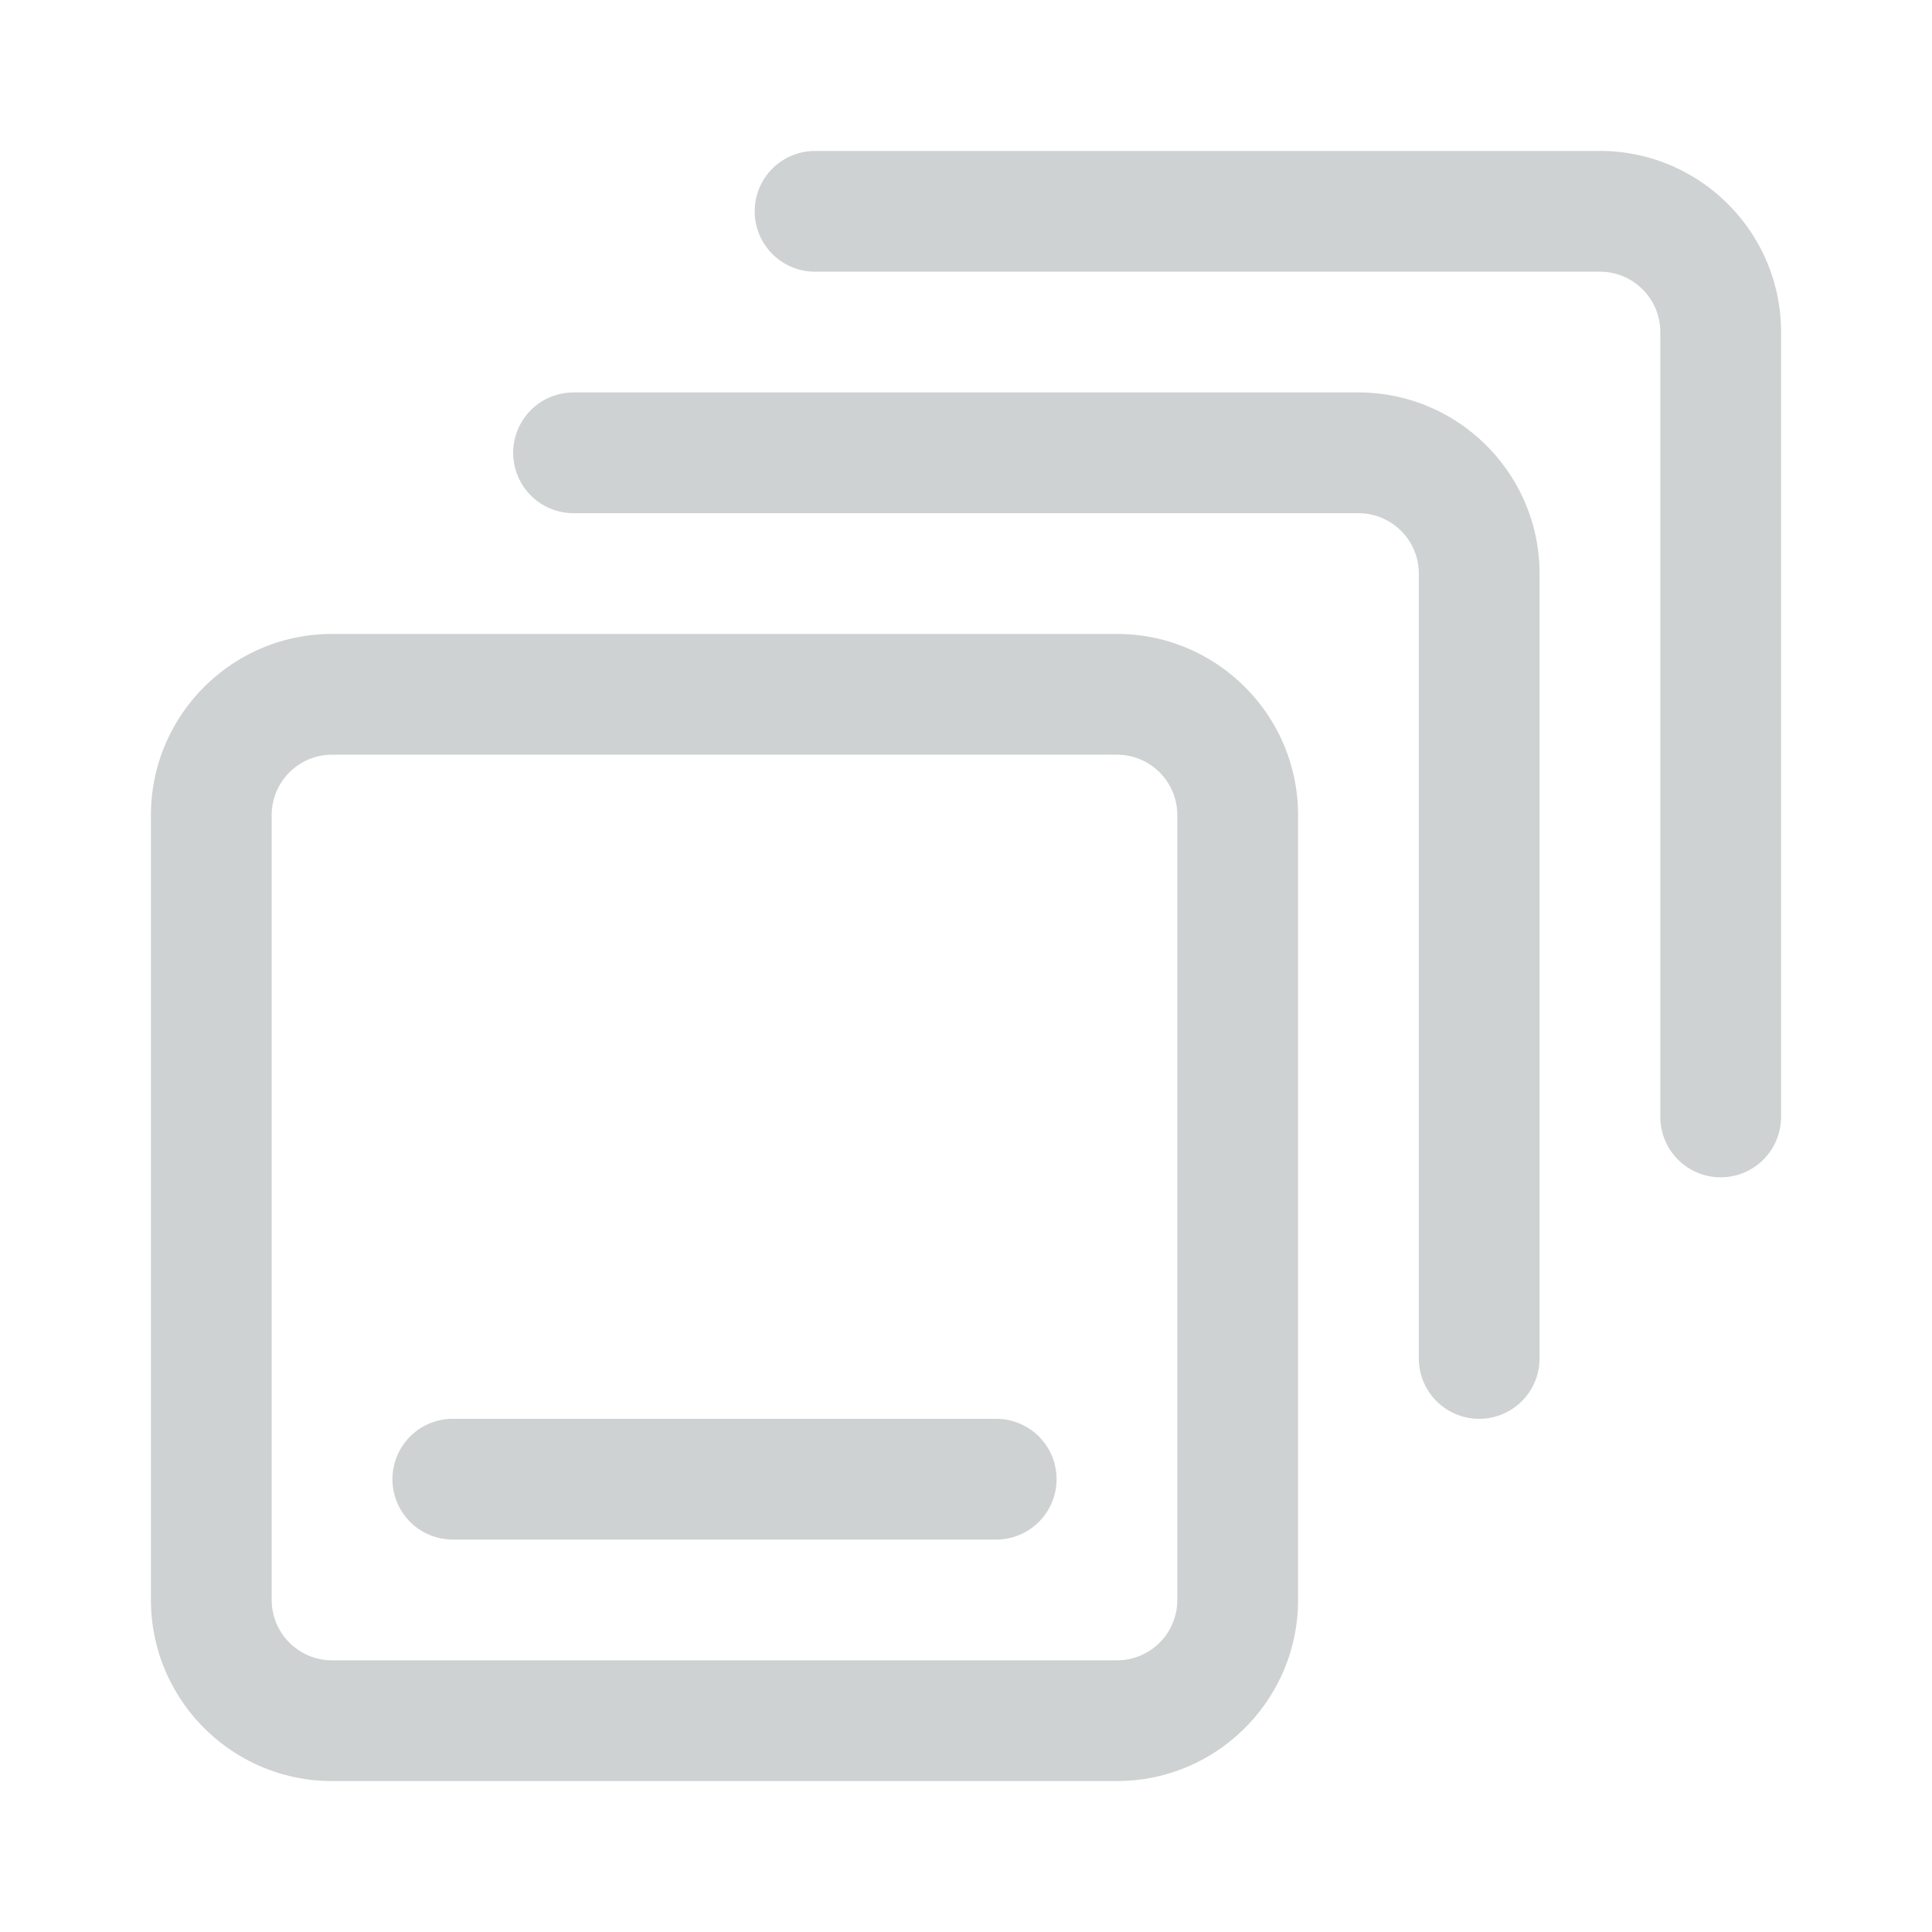 <?xml version="1.0" standalone="no"?><!DOCTYPE svg PUBLIC "-//W3C//DTD SVG 1.1//EN" "http://www.w3.org/Graphics/SVG/1.1/DTD/svg11.dtd"><svg t="1692337673812" class="icon" viewBox="0 0 1024 1024" version="1.1" xmlns="http://www.w3.org/2000/svg" p-id="13181" xmlns:xlink="http://www.w3.org/1999/xlink" width="200" height="200"><path d="M592 336H176c-52.928 0-96 43.072-96 96v416c0 52.928 43.072 96 96 96h416c52.928 0 96-43.072 96-96V432c0-52.928-43.072-96-96-96z m32 512a32 32 0 0 1-32 32H176c-17.632 0-32-14.336-32-32V432c0-17.632 14.368-32 32-32h416c17.664 0 32 14.368 32 32v416z" p-id="13182" fill="#cfd2d2"></path><path d="M720 208H304a32 32 0 0 0 0 64h416c17.664 0 32 14.368 32 32v416a32 32 0 1 0 64 0V304c0-52.928-43.072-96-96-96zM528 752H240a32 32 0 1 0 0 64h288a32 32 0 1 0 0-64z" p-id="13183" fill="#cfd2d2"></path><path d="M848 80H432a32 32 0 0 0 0 64h416c17.664 0 32 14.368 32 32v416a32 32 0 1 0 64 0V176c0-52.928-43.072-96-96-96z" p-id="13184" fill="#cfd2d2"></path></svg>